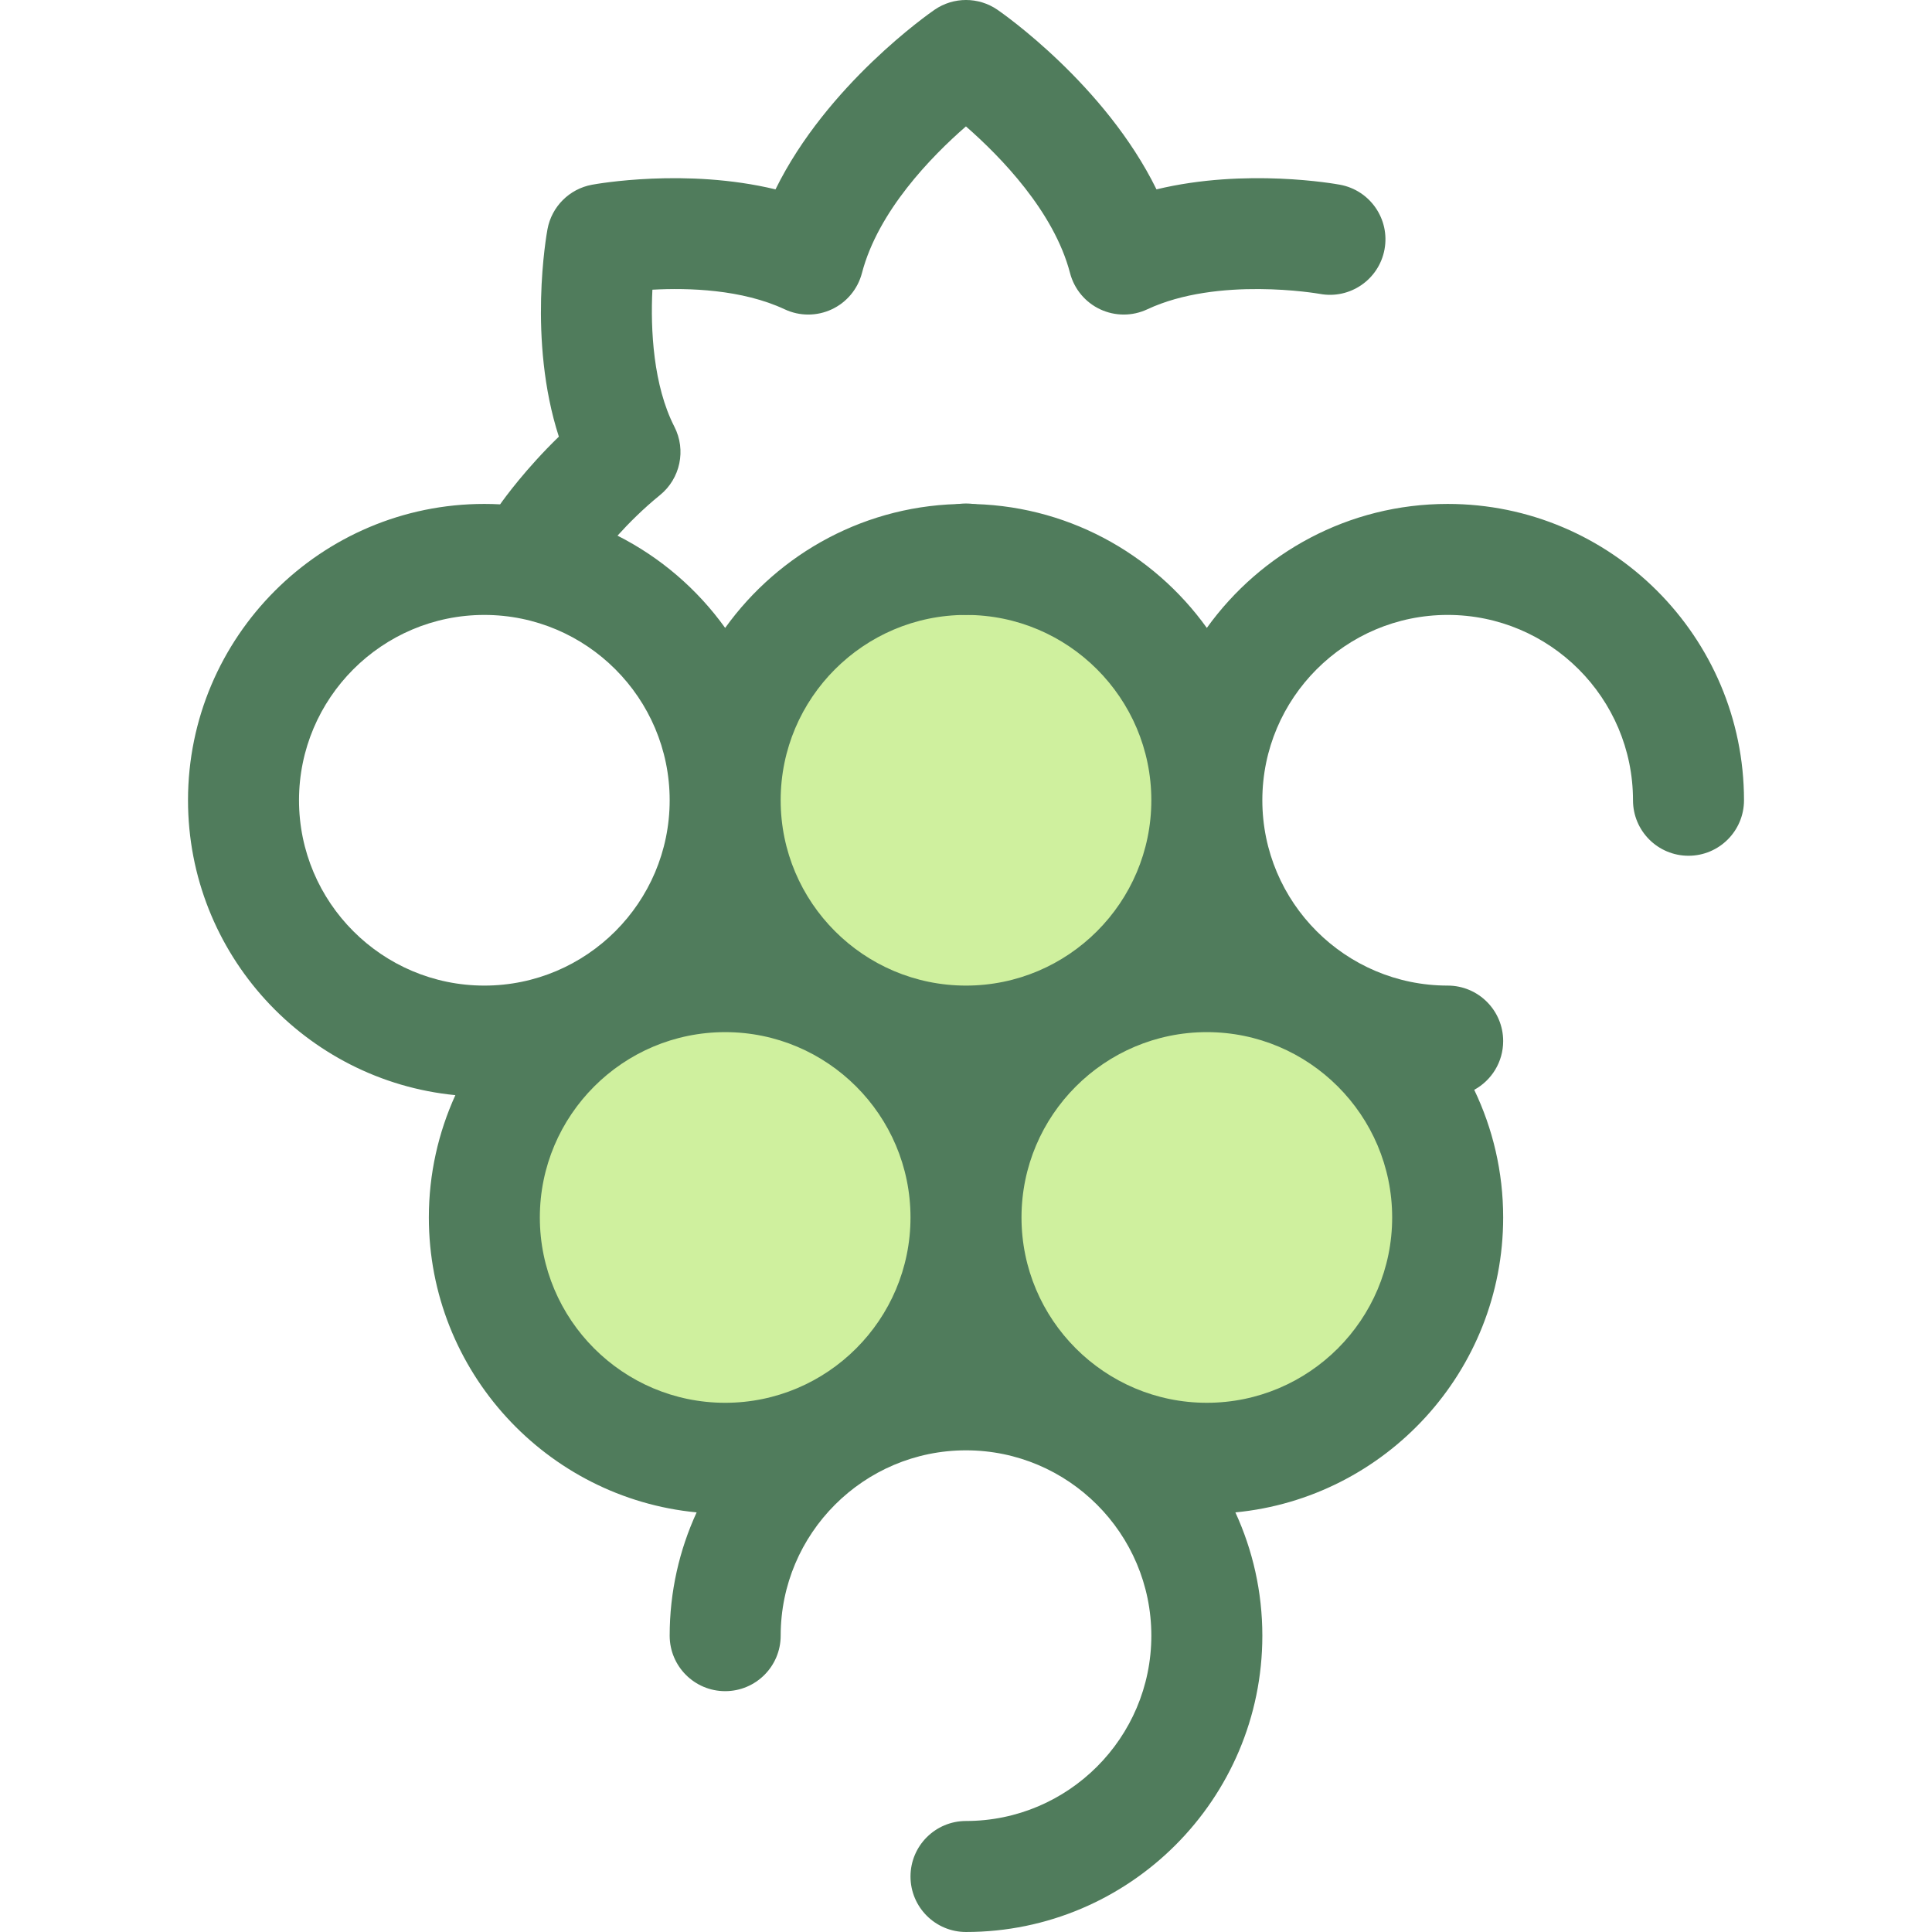 <?xml version="1.0" encoding="iso-8859-1"?>
<!-- Generator: Adobe Illustrator 19.0.0, SVG Export Plug-In . SVG Version: 6.00 Build 0)  -->
<svg version="1.1" id="Layer_1" xmlns="http://www.w3.org/2000/svg" xmlns:xlink="http://www.w3.org/1999/xlink" x="0px" y="0px"
	 viewBox="0 0 512.003 512.003" style="enable-background:new 0 0 512.003 512.003;" xml:space="preserve">
<circle style="fill:#CFF09E;" cx="256.004" cy="212.084" r="63.821"/>
<path style="fill:#507C5C;" d="M256.075,162.946c-4.165,0-8.299-1.766-11.199-5.207c-0.006-0.006-0.106-0.125-0.112-0.132
	c-5.225-6.22-4.417-15.498,1.802-20.723c6.222-5.226,15.498-4.417,20.723,1.802c0.001,0.003,0.037,0.046,0.04,0.049
	c5.214,6.219,4.439,15.522-1.774,20.745C262.789,161.806,259.421,162.946,256.075,162.946z"/>
<g>
	<circle style="fill:#CFF09E;" cx="192.184" cy="322.634" r="63.821"/>
	<circle style="fill:#CFF09E;" cx="319.825" cy="322.634" r="63.821"/>
</g>
<path style="fill:#507C5C;" d="M383.647,133.546c-26.275,0-49.559,12.983-63.823,32.858C305.56,146.53,282.275,133.546,256,133.546
	s-49.559,12.983-63.823,32.858c-7.376-10.277-17.162-18.703-28.533-24.449c2.996-3.309,6.813-7.142,11.249-10.74
	c5.401-4.38,6.997-11.943,3.826-18.131c-5.595-10.918-6.354-25.734-5.825-36.311c9.544-0.524,23.721-0.106,35.065,5.202
	c3.957,1.852,8.531,1.85,12.485-0.007c3.954-1.856,6.878-5.373,7.981-9.6c4.282-16.403,18.355-30.853,27.559-38.87
	c9.212,8.05,23.334,22.559,27.59,38.869c1.103,4.227,4.027,7.744,7.981,9.6c3.954,1.856,8.53,1.859,12.485,0.007
	c18.724-8.763,45.167-4.19,45.75-4.088c7.978,1.475,15.641-3.799,17.122-11.779c1.484-7.987-3.787-15.663-11.774-17.147
	c-1.205-0.224-24.95-4.496-48.655,1.225c-13.639-27.768-40.815-46.682-42.153-47.601c-5.017-3.445-11.639-3.446-16.656,0
	c-1.336,0.921-28.514,19.833-42.155,47.603c-23.706-5.72-47.448-1.449-48.655-1.225c-5.982,1.111-10.664,5.792-11.774,11.774
	c-0.249,1.343-5.28,29.35,3.014,54.982c-8.788,8.53-14.434,16.332-15.566,17.942c-1.386-0.074-2.778-0.113-4.182-0.113
	c-43.302,0-78.532,35.229-78.532,78.532c0,40.712,31.141,74.278,70.853,78.151c-4.501,9.889-7.029,20.858-7.029,32.413
	c0,40.75,31.201,74.342,70.967,78.16c-4.574,9.955-7.145,21.014-7.145,32.668c0,8.124,6.585,14.709,14.709,14.709
	s14.709-6.585,14.709-14.709c0-27.081,22.032-49.115,49.115-49.115s49.115,22.032,49.115,49.115
	c0,27.083-22.032,49.115-49.115,49.115c-8.124,0-14.709,6.585-14.709,14.709s6.585,14.709,14.709,14.709
	c43.302,0,78.532-35.229,78.532-78.532c0-11.654-2.571-22.713-7.145-32.668c39.766-3.818,70.967-37.41,70.967-78.16
	c0-12.104-2.756-23.575-7.669-33.825c4.568-2.496,7.669-7.343,7.669-12.916c0-8.124-6.585-14.709-14.709-14.709
	c-27.081,0-49.115-22.032-49.115-49.115s22.032-49.115,49.115-49.115s49.115,22.032,49.115,49.115
	c0,8.124,6.585,14.709,14.709,14.709s14.709-6.585,14.709-14.709C462.179,168.775,426.95,133.546,383.647,133.546z M256.001,162.964
	c27.081,0,49.115,22.032,49.115,49.115s-22.032,49.115-49.115,49.115s-49.115-22.032-49.115-49.115S228.92,162.964,256.001,162.964z
	 M79.241,212.079c0-27.081,22.032-49.115,49.115-49.115s49.115,22.032,49.115,49.115s-22.032,49.115-49.115,49.115
	S79.241,239.16,79.241,212.079z M143.064,322.643c0-27.081,22.032-49.115,49.115-49.115s49.115,22.032,49.115,49.115
	c0,27.083-22.032,49.115-49.115,49.115S143.064,349.724,143.064,322.643z M319.825,371.756c-27.081,0-49.115-22.032-49.115-49.115
	s22.032-49.115,49.115-49.115s49.115,22.032,49.115,49.115S346.906,371.756,319.825,371.756z"/>
<g>
</g>
<g>
</g>
<g>
</g>
<g>
</g>
<g>
</g>
<g>
</g>
<g>
</g>
<g>
</g>
<g>
</g>
<g>
</g>
<g>
</g>
<g>
</g>
<g>
</g>
<g>
</g>
<g>
</g>
</svg>
